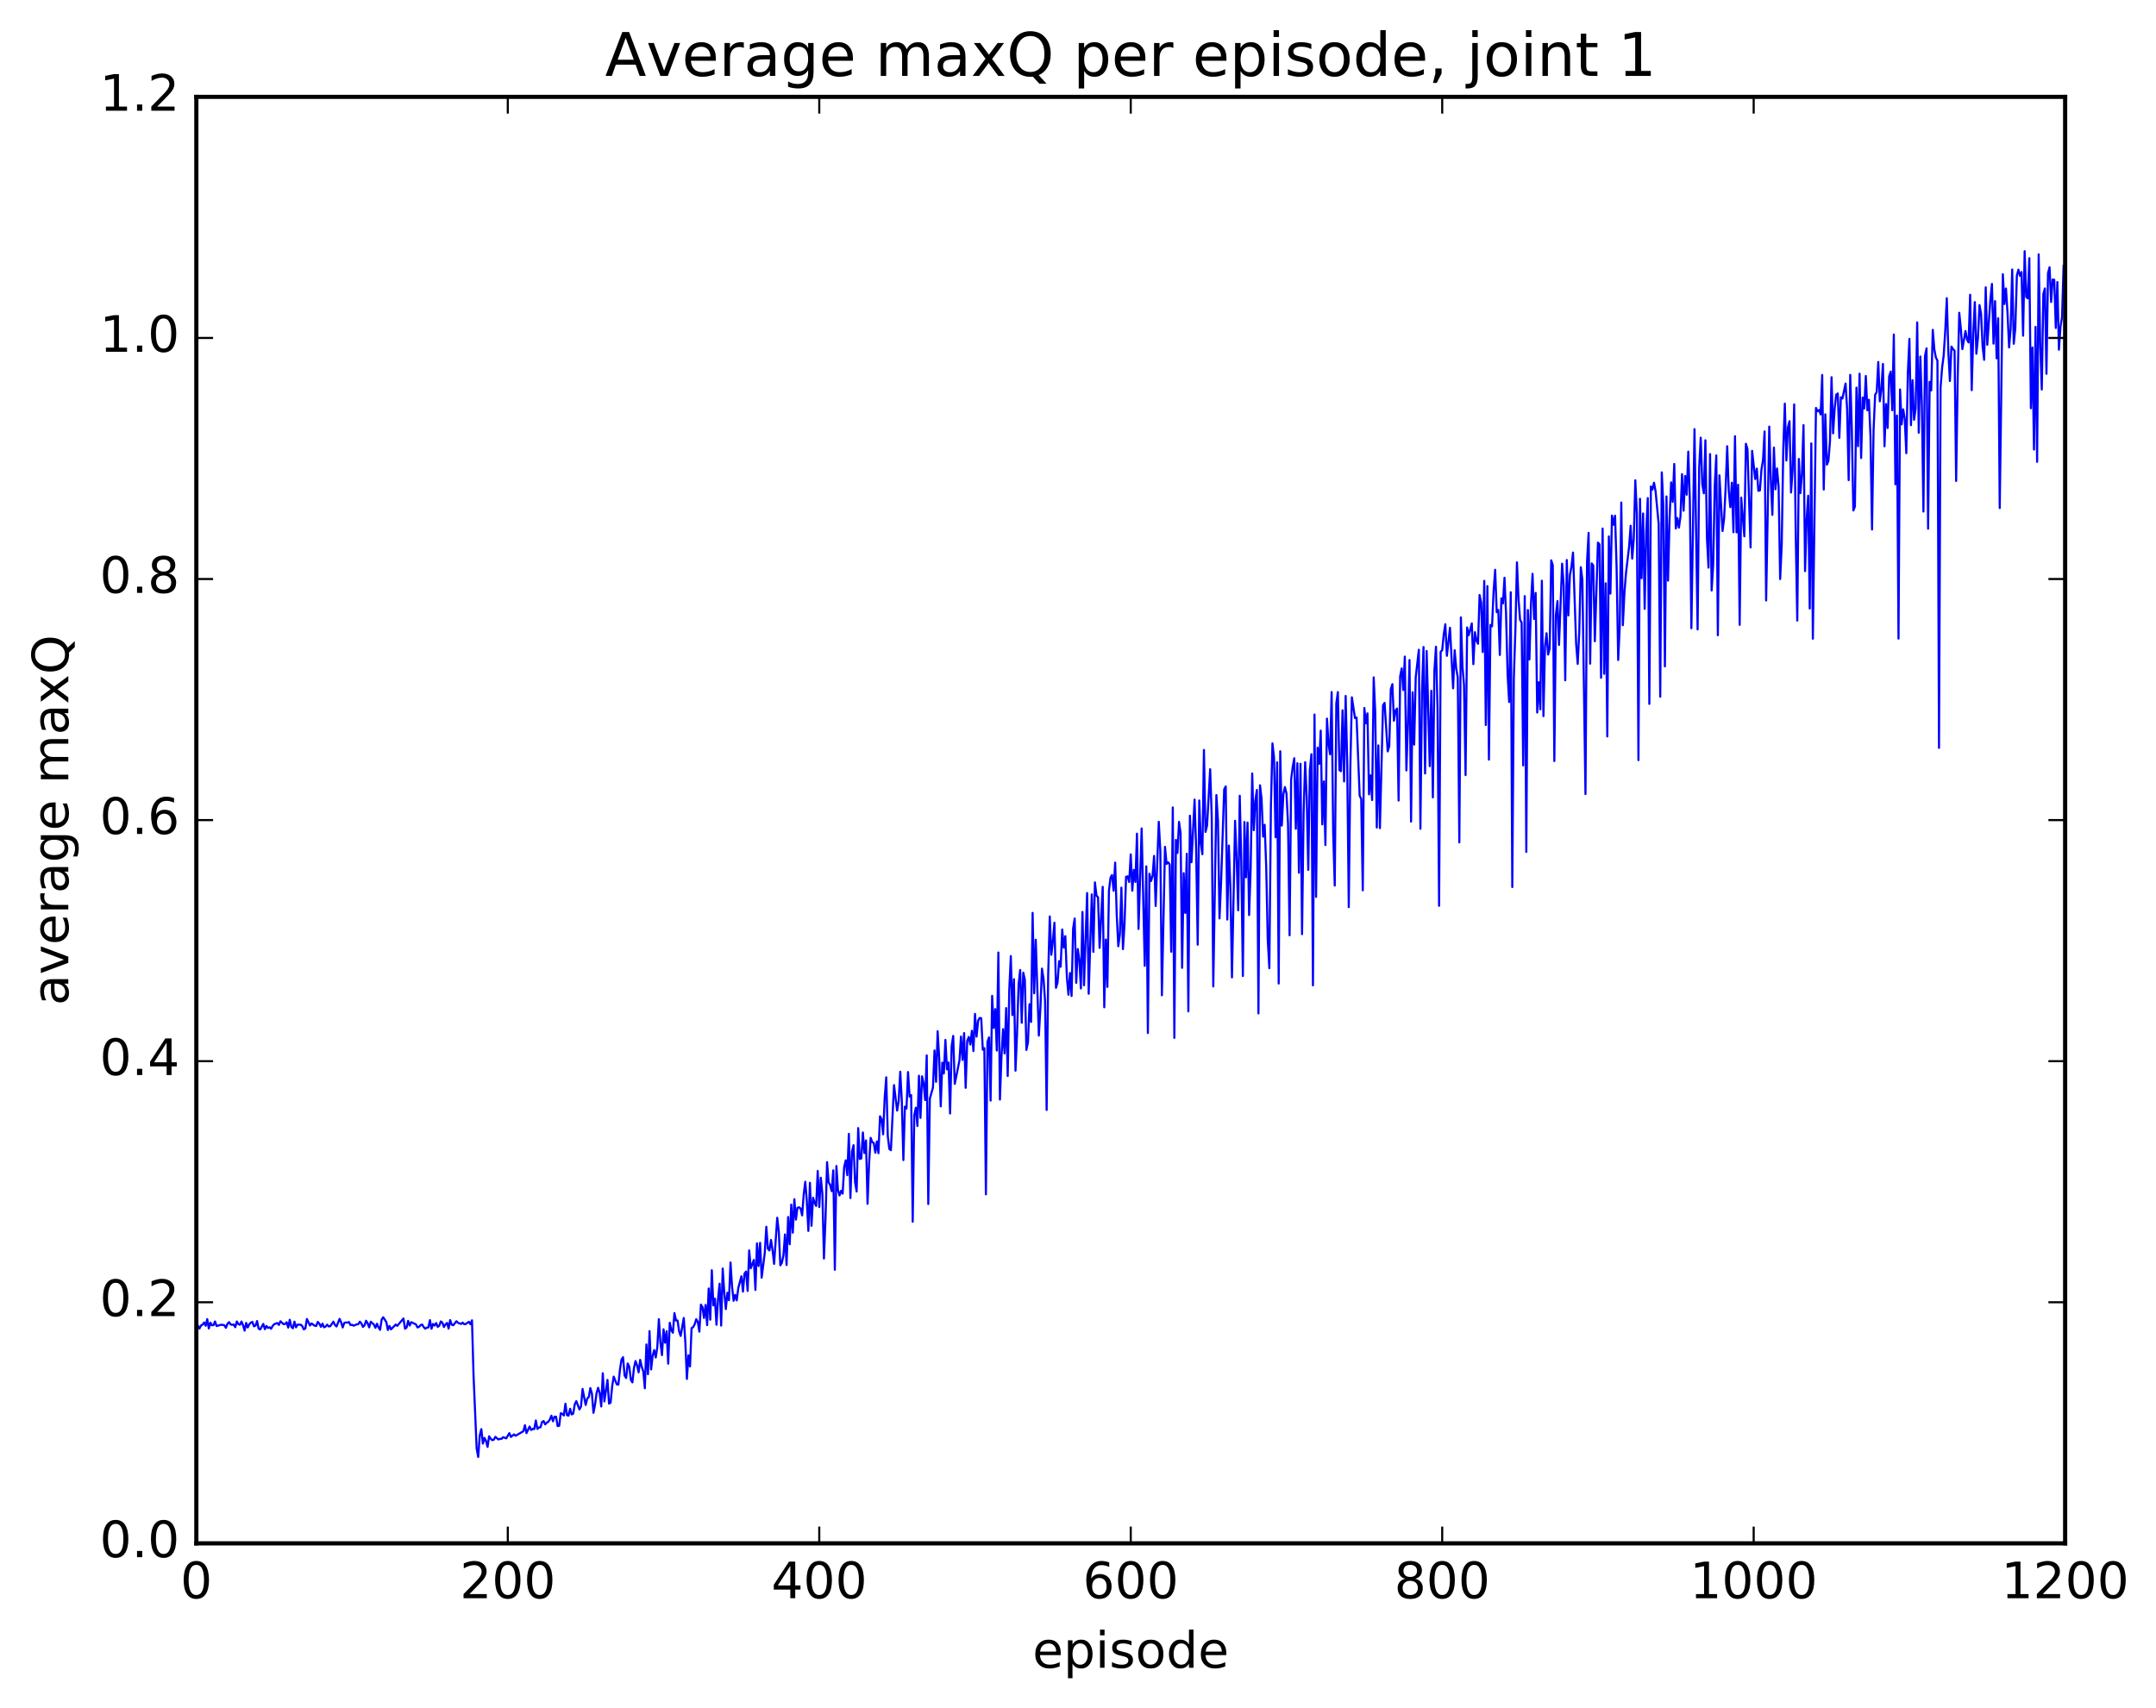 <?xml version="1.0" encoding="utf-8" standalone="no"?>
<!DOCTYPE svg PUBLIC "-//W3C//DTD SVG 1.1//EN"
  "http://www.w3.org/Graphics/SVG/1.1/DTD/svg11.dtd">
<!-- Created with matplotlib (http://matplotlib.org/) -->
<svg height="408pt" version="1.1" viewBox="0 0 515 408" width="515pt" xmlns="http://www.w3.org/2000/svg" xmlns:xlink="http://www.w3.org/1999/xlink">
 <defs>
  <style type="text/css">
*{stroke-linecap:butt;stroke-linejoin:round;stroke-miterlimit:100000;}
  </style>
 </defs>
 <g id="figure_1">
  <g id="patch_1">
   <path d="M 0 408.169 
L 515.768 408.169 
L 515.768 0 
L 0 0 
z
" style="fill:#ffffff;"/>
  </g>
  <g id="axes_1">
   <g id="patch_2">
    <path d="M 46.898 368.742 
L 493.298 368.742 
L 493.298 23.142 
L 46.898 23.142 
z
" style="fill:#ffffff;"/>
   </g>
   <g id="line2d_1">
    <path clip-path="url(#pe48e379d78)" d="M 46.898 316.586 
L 47.27 316.72 
L 47.642 317.431 
L 48.014 316.694 
L 48.386 316.493 
L 48.758 315.971 
L 49.13 316.76 
L 49.502 315.175 
L 49.873 317.408 
L 50.245 316.016 
L 50.617 316.649 
L 50.989 316.608 
L 51.361 315.735 
L 51.733 316.821 
L 52.849 316.511 
L 53.593 316.632 
L 53.965 317.256 
L 54.337 316.29 
L 54.709 315.89 
L 55.081 316.447 
L 55.453 316.53 
L 55.825 316.471 
L 56.197 317.104 
L 56.569 315.732 
L 56.941 316.362 
L 57.313 316.52 
L 57.685 315.75 
L 58.057 316.643 
L 58.429 317.906 
L 58.801 316.073 
L 59.173 317.168 
L 59.545 316.413 
L 59.917 316.008 
L 60.289 315.844 
L 60.661 316.89 
L 61.033 316.722 
L 61.406 315.632 
L 61.778 317.457 
L 62.15 317.631 
L 62.894 316.317 
L 63.266 317.577 
L 63.638 316.803 
L 64.01 317.281 
L 64.382 317.121 
L 64.754 317.47 
L 65.126 316.811 
L 65.498 316.387 
L 66.242 316.103 
L 66.614 316.564 
L 66.986 315.688 
L 67.73 316.371 
L 68.102 316.336 
L 68.474 315.917 
L 68.846 317.195 
L 69.218 315.332 
L 69.59 317.016 
L 69.962 317.364 
L 70.334 315.774 
L 70.706 317.136 
L 71.078 316.49 
L 71.822 316.508 
L 72.194 316.814 
L 72.566 317.617 
L 72.938 317.396 
L 73.309 315.144 
L 74.053 316.693 
L 74.425 316.204 
L 75.169 316.748 
L 75.541 316.802 
L 75.913 315.837 
L 76.285 316.272 
L 76.657 317.009 
L 77.029 316.25 
L 77.401 317.121 
L 77.773 316.957 
L 78.145 316.497 
L 78.517 316.913 
L 78.889 316.869 
L 79.633 315.778 
L 80.005 316.561 
L 80.377 316.929 
L 81.121 315.108 
L 81.493 315.967 
L 81.865 317.164 
L 82.237 316.072 
L 82.609 315.977 
L 82.981 316 
L 83.353 315.872 
L 83.725 316.597 
L 84.097 316.512 
L 84.469 316.747 
L 85.213 316.425 
L 85.585 316.382 
L 85.957 315.779 
L 86.329 316.222 
L 86.701 317.039 
L 87.073 316.653 
L 87.445 315.562 
L 87.817 316.16 
L 88.189 317.144 
L 88.561 315.793 
L 89.305 316.462 
L 89.677 317.247 
L 90.049 316.281 
L 90.421 317.16 
L 90.793 317.734 
L 91.165 315.279 
L 91.537 314.725 
L 92.281 315.877 
L 92.653 317.77 
L 93.025 316.803 
L 93.397 317.617 
L 94.513 316.479 
L 94.885 316.786 
L 96.374 315.027 
L 96.746 317.467 
L 97.118 317.202 
L 97.49 315.596 
L 97.862 316.702 
L 98.234 315.9 
L 99.35 316.423 
L 99.722 317.152 
L 100.094 317.026 
L 100.466 316.609 
L 100.838 316.463 
L 101.21 317.076 
L 101.582 317.456 
L 101.954 317.205 
L 102.326 317.16 
L 102.698 315.416 
L 103.07 317.477 
L 103.442 316.328 
L 103.814 316.708 
L 104.186 316.115 
L 104.558 317.026 
L 104.93 316.738 
L 105.302 315.721 
L 105.674 316.041 
L 106.046 317.049 
L 106.418 316.426 
L 106.79 316.079 
L 107.162 317.433 
L 107.534 315.401 
L 107.906 316.507 
L 108.278 316.637 
L 109.022 315.677 
L 109.394 316.049 
L 110.138 316.327 
L 110.51 316.006 
L 110.882 316.371 
L 111.254 316.343 
L 111.998 315.817 
L 112.37 316.395 
L 112.742 315.459 
L 113.114 328.644 
L 113.858 346.079 
L 114.23 348.102 
L 114.602 342.952 
L 114.974 341.453 
L 115.346 344.916 
L 115.718 343.552 
L 116.09 344.256 
L 116.462 345.704 
L 116.834 343.161 
L 117.206 343.727 
L 117.578 344.087 
L 117.95 343.991 
L 118.322 343.299 
L 119.066 343.931 
L 119.438 343.76 
L 119.809 343.779 
L 120.181 343.388 
L 120.925 343.652 
L 121.669 342.416 
L 122.041 343.32 
L 122.785 342.719 
L 123.157 343.037 
L 125.017 341.957 
L 125.389 340.519 
L 125.761 342.411 
L 126.505 340.834 
L 126.877 341.666 
L 127.249 341.387 
L 127.621 341.441 
L 127.993 339.397 
L 128.365 341.415 
L 128.738 341.047 
L 129.109 341.012 
L 129.482 339.748 
L 129.853 339.522 
L 130.226 340.326 
L 130.597 339.923 
L 130.97 339.704 
L 131.341 339.154 
L 131.714 338.242 
L 132.085 339.587 
L 132.458 338.477 
L 132.829 338.504 
L 133.202 340.73 
L 133.573 340.672 
L 133.946 337.654 
L 134.317 337.793 
L 134.69 338.191 
L 135.061 335.384 
L 135.434 338.121 
L 135.805 338.235 
L 136.178 336.591 
L 136.549 337.946 
L 136.922 337.757 
L 137.293 335.525 
L 137.666 334.774 
L 138.41 336.738 
L 138.781 336.065 
L 139.154 331.862 
L 139.898 335.678 
L 140.269 334.141 
L 140.642 333.8 
L 141.013 331.649 
L 141.386 332.93 
L 141.757 337.559 
L 142.13 335.633 
L 142.501 332.852 
L 142.874 331.58 
L 143.245 332.872 
L 143.618 336.043 
L 143.989 328.106 
L 144.362 334.838 
L 145.106 329.697 
L 145.477 335.35 
L 145.85 335.14 
L 146.221 331.272 
L 146.594 328.915 
L 147.338 330.77 
L 147.709 330.83 
L 148.082 327.292 
L 148.453 324.875 
L 148.826 324.275 
L 149.197 328.649 
L 149.57 329.243 
L 149.941 325.773 
L 150.314 326.553 
L 150.685 329.665 
L 151.058 330.29 
L 151.429 326.904 
L 151.802 325.192 
L 152.173 326.207 
L 152.546 327.881 
L 152.917 324.908 
L 153.29 326.564 
L 153.661 327.642 
L 154.034 331.69 
L 154.405 321.225 
L 154.778 328.326 
L 155.149 318.038 
L 155.522 327.196 
L 155.893 323.976 
L 156.266 322.575 
L 156.637 324.343 
L 157.01 321.895 
L 157.381 315.175 
L 157.754 320.743 
L 158.125 323.78 
L 158.498 317.605 
L 158.869 320.8 
L 159.242 318.06 
L 159.613 325.818 
L 159.986 316.035 
L 160.357 317.821 
L 160.73 318.426 
L 161.101 313.721 
L 161.474 315.496 
L 161.845 315.498 
L 162.218 318.062 
L 162.589 319.189 
L 163.333 314.902 
L 163.706 320.697 
L 164.077 329.462 
L 164.45 323.84 
L 164.821 326.471 
L 165.194 317.321 
L 165.565 317.097 
L 165.938 316.401 
L 166.31 315.192 
L 166.681 315.836 
L 167.054 318.169 
L 167.425 311.714 
L 167.798 312.289 
L 168.169 314.903 
L 168.542 311.785 
L 168.913 316.609 
L 169.286 307.859 
L 169.657 315.312 
L 170.03 303.494 
L 170.401 311.886 
L 170.774 310.286 
L 171.145 316.518 
L 171.518 310.385 
L 171.889 306.711 
L 172.262 316.716 
L 172.633 303.076 
L 173.006 308.855 
L 173.377 312.766 
L 173.75 308.873 
L 174.121 310.653 
L 174.494 301.643 
L 174.865 307.433 
L 175.238 310.789 
L 175.609 309.372 
L 175.982 310.693 
L 176.353 307.742 
L 177.097 304.933 
L 177.47 308.603 
L 177.841 304.29 
L 178.214 303.802 
L 178.585 308.442 
L 178.958 298.758 
L 179.329 303.031 
L 180.073 301.027 
L 180.446 308.196 
L 180.817 297.073 
L 181.19 302.489 
L 181.561 296.951 
L 181.934 305.271 
L 182.678 299.35 
L 183.049 293.1 
L 183.422 298.345 
L 183.793 298.771 
L 184.166 296.254 
L 184.537 298.718 
L 184.91 301.979 
L 185.654 290.957 
L 186.025 294.233 
L 186.398 302.313 
L 186.769 301.699 
L 187.142 299.907 
L 187.513 294.933 
L 187.886 302.245 
L 188.257 290.783 
L 188.63 297.279 
L 189.001 287.818 
L 189.374 294.511 
L 189.745 286.522 
L 190.118 291.401 
L 190.489 288.565 
L 190.862 288.456 
L 191.233 288.746 
L 191.606 290.393 
L 191.977 285.423 
L 192.35 282.355 
L 192.721 286.919 
L 193.094 294.097 
L 193.465 282.605 
L 193.838 292.873 
L 194.209 286.166 
L 194.582 287.369 
L 194.953 288.137 
L 195.326 279.77 
L 195.697 288.396 
L 196.07 281.394 
L 196.441 285.229 
L 196.814 300.694 
L 197.185 291.315 
L 197.558 277.66 
L 197.929 282.468 
L 198.302 283.163 
L 198.673 284.603 
L 199.046 279.626 
L 199.417 303.379 
L 199.79 278.588 
L 200.161 284.323 
L 200.534 285.632 
L 200.905 284.516 
L 201.278 285.192 
L 201.649 278.829 
L 202.022 277.236 
L 202.393 280.782 
L 202.766 270.91 
L 203.137 286.248 
L 203.51 275.131 
L 203.881 273.614 
L 204.254 282.492 
L 204.625 284.692 
L 204.998 269.524 
L 205.369 276.905 
L 205.742 276.779 
L 206.113 270.575 
L 206.486 275.482 
L 206.857 272.486 
L 207.23 287.623 
L 207.601 277.894 
L 207.974 271.861 
L 208.345 272.891 
L 208.718 273.087 
L 209.089 275.415 
L 209.462 272.715 
L 209.833 275.53 
L 210.206 266.714 
L 210.577 267.394 
L 210.95 271.01 
L 211.321 262.343 
L 211.694 257.399 
L 212.065 271.469 
L 212.438 274.524 
L 212.81 274.807 
L 213.554 259.265 
L 214.298 265.353 
L 214.669 263.048 
L 215.042 256.061 
L 215.413 263.071 
L 215.786 277.173 
L 216.157 264.392 
L 216.53 264.858 
L 216.901 256.139 
L 217.274 262.007 
L 217.645 261.65 
L 218.018 291.909 
L 218.389 266.433 
L 218.762 264.653 
L 219.133 269.025 
L 219.506 257.019 
L 219.877 267.09 
L 220.25 257.163 
L 220.621 258.831 
L 220.994 262.841 
L 221.365 252.164 
L 221.738 287.672 
L 222.109 262.482 
L 222.853 259.853 
L 223.226 250.985 
L 223.597 258.474 
L 223.97 246.387 
L 224.341 252.719 
L 224.714 264.337 
L 225.085 253.898 
L 225.458 256.484 
L 225.829 248.46 
L 226.202 255.5 
L 226.573 253.863 
L 226.946 266.039 
L 227.317 249.965 
L 227.69 247.511 
L 228.061 258.964 
L 229.178 253.409 
L 229.549 247.668 
L 229.922 253.235 
L 230.293 246.827 
L 230.666 259.909 
L 231.037 248.728 
L 231.41 247.762 
L 231.781 249.571 
L 232.154 246.278 
L 232.525 251.119 
L 232.898 242.244 
L 233.269 247.682 
L 233.642 243.883 
L 234.013 243.208 
L 234.386 243.29 
L 234.757 250.806 
L 235.13 250.432 
L 235.501 285.352 
L 235.874 248.945 
L 236.245 247.861 
L 236.618 262.955 
L 236.989 237.936 
L 237.362 245.597 
L 237.733 241.11 
L 238.106 250.997 
L 238.477 227.577 
L 238.85 262.716 
L 239.221 252.433 
L 239.594 245.899 
L 239.965 251.678 
L 240.338 240.855 
L 240.709 257.092 
L 241.082 236.565 
L 241.453 228.437 
L 241.826 242.528 
L 242.197 233.949 
L 242.57 255.812 
L 242.941 246.888 
L 243.314 235.163 
L 243.685 231.758 
L 244.058 244.375 
L 244.429 232.395 
L 244.802 234.09 
L 245.173 250.854 
L 245.546 249.033 
L 245.917 239.932 
L 246.29 244.167 
L 246.661 218.11 
L 247.034 237.317 
L 247.405 224.529 
L 248.149 247.434 
L 248.522 240.816 
L 248.893 231.424 
L 249.266 233.843 
L 249.637 239.23 
L 250.01 265.202 
L 250.381 232.858 
L 250.754 218.967 
L 251.125 228.126 
L 251.498 224.897 
L 251.869 220.462 
L 252.242 236.014 
L 252.613 234.778 
L 252.986 229.634 
L 253.357 230.986 
L 253.73 222.078 
L 254.101 226.432 
L 254.474 223.678 
L 254.845 233.533 
L 255.218 237.666 
L 255.589 232.479 
L 255.962 237.97 
L 256.334 221.839 
L 256.705 219.468 
L 257.077 234.82 
L 257.45 226.758 
L 257.822 229.336 
L 258.193 236.169 
L 258.565 217.886 
L 258.938 235.407 
L 259.682 213.372 
L 260.053 237.436 
L 260.798 213.696 
L 261.17 227.42 
L 261.541 210.82 
L 261.913 213.96 
L 262.286 214.395 
L 262.658 226.471 
L 263.401 211.881 
L 263.774 240.669 
L 264.146 224.486 
L 264.517 235.801 
L 264.889 212.834 
L 265.262 209.707 
L 265.634 209.065 
L 266.005 212.82 
L 266.377 206.097 
L 266.75 218.489 
L 267.122 226.075 
L 267.493 223.322 
L 267.865 212.084 
L 268.238 226.767 
L 268.61 220.822 
L 268.981 209.485 
L 269.353 209.386 
L 269.726 210.726 
L 270.098 204.125 
L 270.469 212.816 
L 270.841 207.838 
L 271.214 210.716 
L 271.586 199.185 
L 271.957 221.953 
L 272.702 197.931 
L 273.445 230.762 
L 273.817 207.007 
L 274.19 246.816 
L 274.562 208.757 
L 274.933 210.515 
L 275.305 209.298 
L 275.678 204.499 
L 276.05 216.459 
L 276.793 196.345 
L 277.166 203.287 
L 277.538 237.798 
L 278.281 202.334 
L 278.654 206.422 
L 279.026 206.014 
L 279.397 206.52 
L 279.769 227.399 
L 280.142 192.917 
L 280.514 247.972 
L 280.885 200.67 
L 281.257 203.796 
L 281.63 196.365 
L 282.002 199.029 
L 282.373 231.237 
L 282.745 208.616 
L 283.118 218.121 
L 283.49 203.986 
L 283.861 241.639 
L 284.233 194.884 
L 284.606 206 
L 285.349 191.032 
L 285.721 202.904 
L 286.094 225.708 
L 286.466 191.253 
L 286.837 201.35 
L 287.209 204.099 
L 287.582 179.185 
L 287.954 198.756 
L 288.325 197.291 
L 289.07 183.789 
L 289.442 195.05 
L 289.813 235.689 
L 290.558 189.969 
L 290.93 196.067 
L 291.301 219.44 
L 291.673 210.986 
L 292.418 188.599 
L 292.789 187.9 
L 293.161 219.698 
L 293.534 202.027 
L 293.906 212.179 
L 294.277 233.527 
L 295.022 196.109 
L 295.394 205.276 
L 295.765 217.485 
L 296.137 190.13 
L 296.51 206.161 
L 296.882 233.191 
L 297.253 196.397 
L 297.625 209.605 
L 297.998 196.534 
L 298.37 218.633 
L 298.741 207.633 
L 299.113 184.808 
L 299.486 198.355 
L 299.858 191.281 
L 300.229 188.741 
L 300.601 242.127 
L 300.974 187.615 
L 301.346 190.828 
L 301.717 199.891 
L 302.089 197.078 
L 302.462 207.281 
L 302.834 224.706 
L 303.205 231.333 
L 303.577 192.835 
L 303.95 177.623 
L 304.322 180.963 
L 304.693 200.053 
L 305.065 182.132 
L 305.438 234.989 
L 305.81 179.495 
L 306.182 197.255 
L 306.553 189.755 
L 306.925 188.046 
L 307.298 189.579 
L 307.67 196.807 
L 308.041 223.472 
L 308.413 186.223 
L 308.786 183.24 
L 309.158 181.165 
L 309.529 198.009 
L 309.901 182.36 
L 310.274 208.532 
L 310.646 182.479 
L 311.017 223.198 
L 311.389 194.185 
L 311.762 182.104 
L 312.134 190.584 
L 312.505 207.849 
L 312.877 184.088 
L 313.25 180.208 
L 313.622 235.433 
L 313.993 170.719 
L 314.365 214.295 
L 314.738 178.644 
L 315.11 182.506 
L 315.481 174.561 
L 315.853 196.967 
L 316.226 186.705 
L 316.598 201.897 
L 316.969 171.692 
L 317.341 177.665 
L 317.714 180.227 
L 318.086 165.348 
L 318.457 199.012 
L 318.829 211.583 
L 319.202 168.019 
L 319.574 165.367 
L 319.945 183.996 
L 320.317 184.265 
L 320.69 169.719 
L 321.062 186.699 
L 321.433 166.281 
L 321.805 182.139 
L 322.178 216.738 
L 322.55 183.415 
L 322.921 166.605 
L 323.666 171.574 
L 324.038 171.427 
L 324.781 190.119 
L 325.154 190.905 
L 325.526 212.714 
L 325.897 169.15 
L 326.269 172.828 
L 326.642 170.44 
L 327.014 189.793 
L 327.385 185.257 
L 327.757 191.153 
L 328.13 161.839 
L 328.502 170.215 
L 328.873 197.713 
L 329.245 178.096 
L 329.618 197.863 
L 330.361 168.502 
L 330.733 167.939 
L 331.478 179.529 
L 331.849 178.275 
L 332.221 164.664 
L 332.594 163.46 
L 332.966 172.209 
L 333.337 169.769 
L 333.709 169.287 
L 334.082 191.263 
L 334.454 161.596 
L 334.825 159.706 
L 335.197 164.859 
L 335.57 156.874 
L 335.942 184.079 
L 336.313 172.999 
L 336.685 157.699 
L 337.058 196.315 
L 337.43 165.41 
L 337.801 177.906 
L 338.173 161.776 
L 338.918 155.246 
L 339.289 198.017 
L 339.661 165.309 
L 340.034 154.589 
L 340.406 184.804 
L 340.777 155.54 
L 341.522 183.052 
L 341.894 165.056 
L 342.265 190.516 
L 342.637 160.221 
L 343.01 154.513 
L 343.382 169.351 
L 343.753 216.421 
L 344.125 155.738 
L 344.498 155.334 
L 344.87 151.539 
L 345.241 149.153 
L 345.613 156.695 
L 346.358 149.986 
L 347.101 164.458 
L 347.474 155.349 
L 347.846 159.777 
L 348.217 161.844 
L 348.589 201.27 
L 348.962 147.509 
L 349.334 159.267 
L 349.705 163.617 
L 350.077 185.192 
L 350.45 149.92 
L 350.822 151.788 
L 351.565 148.948 
L 351.938 158.692 
L 352.31 151.049 
L 352.682 153.049 
L 353.053 153.808 
L 353.425 142.161 
L 353.798 143.95 
L 354.17 155.79 
L 354.541 138.786 
L 354.913 173.224 
L 355.286 140.034 
L 355.658 181.495 
L 356.029 149.314 
L 356.401 149.664 
L 356.774 141.229 
L 357.146 136.138 
L 357.517 146.265 
L 357.889 145.738 
L 358.262 156.487 
L 358.634 142.957 
L 359.005 144.176 
L 359.377 138.037 
L 359.75 146.747 
L 360.122 161.326 
L 360.493 167.726 
L 360.865 141.501 
L 361.238 211.945 
L 361.61 161.994 
L 361.981 150.465 
L 362.353 134.361 
L 362.726 143.193 
L 363.098 148.112 
L 363.469 148.744 
L 363.841 182.875 
L 364.214 142.429 
L 364.586 203.543 
L 364.957 145.758 
L 365.329 157.559 
L 365.702 144.371 
L 366.074 137.098 
L 366.445 147.891 
L 366.817 141.658 
L 367.19 170.246 
L 367.562 163.013 
L 367.933 169.483 
L 368.305 138.749 
L 368.678 171.104 
L 369.05 154.43 
L 369.421 151.298 
L 369.793 156.395 
L 370.166 154.95 
L 370.538 133.884 
L 370.909 135.052 
L 371.281 181.826 
L 371.654 146.961 
L 372.026 143.619 
L 372.397 154.094 
L 373.142 134.674 
L 373.514 139.88 
L 373.885 162.547 
L 374.257 133.803 
L 374.63 147.041 
L 375.002 137.414 
L 375.373 135.37 
L 375.745 132.015 
L 376.49 153.78 
L 376.861 158.619 
L 377.233 151.107 
L 377.606 135.513 
L 377.978 138.498 
L 378.721 189.715 
L 379.094 134.169 
L 379.466 127.324 
L 379.837 158.561 
L 380.209 134.614 
L 380.582 135.107 
L 380.954 153.214 
L 381.697 129.642 
L 382.07 130.055 
L 382.442 161.938 
L 382.813 126.29 
L 383.185 160.988 
L 383.558 139.36 
L 383.93 175.961 
L 384.301 128.169 
L 384.673 141.823 
L 385.046 123.179 
L 385.418 125.386 
L 385.789 123.214 
L 386.161 135.858 
L 386.534 157.692 
L 386.906 149.699 
L 387.277 120.064 
L 387.649 149.368 
L 388.022 141.707 
L 388.394 136.961 
L 389.137 130.645 
L 389.51 125.614 
L 389.882 133.461 
L 390.253 128.763 
L 390.625 114.757 
L 390.998 122.75 
L 391.37 181.613 
L 391.741 119.172 
L 392.113 138.142 
L 392.486 122.684 
L 392.858 145.473 
L 393.229 127.221 
L 393.601 119.004 
L 393.974 168.177 
L 394.346 116.232 
L 394.717 116.99 
L 395.089 115.336 
L 395.462 117.34 
L 396.205 125.215 
L 396.577 166.464 
L 396.95 112.865 
L 397.322 120.92 
L 397.693 159.217 
L 398.065 118.612 
L 398.438 138.732 
L 398.81 123.761 
L 399.182 115.259 
L 399.553 119.932 
L 399.925 110.846 
L 400.298 126.271 
L 400.67 123.775 
L 401.041 126.067 
L 401.413 123.413 
L 401.786 113.295 
L 402.158 122.022 
L 402.529 113.721 
L 402.901 118.197 
L 403.274 107.906 
L 403.646 119.361 
L 404.017 150.098 
L 404.762 102.53 
L 405.505 150.383 
L 405.877 111.803 
L 406.25 104.569 
L 406.622 115.689 
L 406.993 117.861 
L 407.365 105.191 
L 407.738 128.617 
L 408.11 135.617 
L 408.481 108.489 
L 408.853 141.077 
L 409.226 135 
L 409.598 116.043 
L 409.969 108.814 
L 410.341 151.778 
L 410.714 113.568 
L 411.457 126.875 
L 411.829 123.951 
L 412.202 116.513 
L 412.574 106.611 
L 412.945 117.273 
L 413.317 121.177 
L 413.69 115.333 
L 414.062 127.166 
L 414.433 104.223 
L 414.805 127.203 
L 415.178 115.803 
L 415.55 149.289 
L 415.921 118.902 
L 416.666 128.144 
L 417.038 106.036 
L 417.409 107.256 
L 418.154 130.796 
L 418.526 107.716 
L 419.269 114.454 
L 419.642 111.958 
L 420.014 117.271 
L 420.385 117.186 
L 420.757 112.203 
L 421.13 109.887 
L 421.502 103.087 
L 421.873 143.471 
L 422.618 101.922 
L 422.99 114.578 
L 423.361 123.011 
L 423.733 106.936 
L 424.106 116.911 
L 424.478 111.916 
L 424.849 116.225 
L 425.221 138.354 
L 425.594 130.294 
L 425.966 107.293 
L 426.337 96.438 
L 426.709 110.026 
L 427.082 102.095 
L 427.454 100.629 
L 427.825 117.675 
L 428.197 112.331 
L 428.57 96.629 
L 428.942 127.697 
L 429.313 148.271 
L 429.685 109.654 
L 430.058 117.818 
L 430.43 113.17 
L 430.801 101.58 
L 431.173 136.452 
L 431.546 124.223 
L 431.918 118.441 
L 432.289 145.398 
L 432.661 105.944 
L 433.034 152.609 
L 433.777 97.462 
L 434.149 98.277 
L 434.522 97.956 
L 434.894 99.018 
L 435.265 89.597 
L 435.637 116.951 
L 436.01 98.993 
L 436.382 111.018 
L 436.753 110.13 
L 437.125 105.364 
L 437.498 90.129 
L 437.87 103.535 
L 438.241 97.597 
L 438.613 94.29 
L 438.986 94.01 
L 439.358 104.613 
L 439.729 94.925 
L 440.101 95.211 
L 440.846 91.636 
L 441.217 97.764 
L 441.589 114.724 
L 441.962 89.565 
L 442.334 102.337 
L 442.705 121.966 
L 443.077 121.031 
L 443.45 92.617 
L 443.822 106.612 
L 444.193 89.285 
L 444.565 109.429 
L 444.938 94.993 
L 445.31 97.607 
L 445.682 89.827 
L 446.053 98.026 
L 446.425 95.514 
L 446.798 104.278 
L 447.17 126.512 
L 447.541 102.613 
L 447.913 94.327 
L 448.286 93.673 
L 448.658 86.478 
L 449.029 95.885 
L 449.401 92.973 
L 449.774 86.962 
L 450.146 106.624 
L 450.517 96.54 
L 450.889 102.259 
L 451.262 89.912 
L 451.634 88.788 
L 452.005 98.016 
L 452.377 79.928 
L 452.75 115.715 
L 453.122 99.278 
L 453.493 152.578 
L 453.865 93.053 
L 454.238 101.395 
L 454.61 97.802 
L 454.981 100.04 
L 455.353 108.275 
L 455.726 89.034 
L 456.098 80.958 
L 456.469 101.584 
L 456.841 90.843 
L 457.214 100.295 
L 457.586 97.611 
L 457.957 77.03 
L 458.329 103.39 
L 458.702 85.183 
L 459.074 96.76 
L 459.445 122.224 
L 459.817 85.073 
L 460.19 83.233 
L 460.562 126.321 
L 460.933 91.225 
L 461.305 93.292 
L 461.678 78.809 
L 462.05 83.467 
L 462.421 85.426 
L 462.793 86.169 
L 463.166 178.685 
L 463.538 92.601 
L 463.909 87.853 
L 464.281 84.944 
L 464.654 79.126 
L 465.026 71.248 
L 465.397 83.971 
L 465.769 91.037 
L 466.142 82.805 
L 466.514 83.41 
L 466.885 83.792 
L 467.257 114.906 
L 467.63 90.417 
L 468.002 74.734 
L 468.373 78.335 
L 468.745 83.42 
L 469.49 79.085 
L 469.861 81.118 
L 470.233 81.83 
L 470.606 70.424 
L 470.978 93.218 
L 471.349 79.758 
L 471.721 72.182 
L 472.094 84.518 
L 472.466 80.817 
L 472.837 72.89 
L 473.209 74.935 
L 473.582 82.746 
L 473.954 85.971 
L 474.325 68.649 
L 474.697 82.386 
L 475.442 71.531 
L 475.813 67.832 
L 476.185 82.103 
L 476.558 71.944 
L 476.93 85.618 
L 477.301 76.04 
L 477.673 121.379 
L 478.418 65.517 
L 478.789 72.641 
L 479.161 68.926 
L 479.534 74.741 
L 479.906 83.013 
L 480.277 78.506 
L 480.649 64.392 
L 481.022 82.131 
L 481.394 78.432 
L 481.765 65.845 
L 482.137 64.425 
L 482.51 65.903 
L 482.882 65.004 
L 483.253 80.211 
L 483.625 60.013 
L 483.998 70.953 
L 484.37 71.287 
L 484.741 61.68 
L 485.113 97.536 
L 485.486 83.029 
L 485.858 107.41 
L 486.229 78.099 
L 486.601 110.337 
L 486.974 60.771 
L 487.346 82.364 
L 487.717 93.059 
L 488.089 70.268 
L 488.462 68.913 
L 488.834 89.309 
L 489.205 65.254 
L 489.577 63.859 
L 489.95 72.156 
L 490.322 66.793 
L 490.693 66.848 
L 491.065 78.352 
L 491.438 67.393 
L 491.81 83.554 
L 492.182 78.103 
L 492.553 75.77 
L 492.925 63.535 
L 492.925 63.535 
" style="fill:none;stroke:#0000ff;stroke-linecap:square;stroke-width:0.5;"/>
   </g>
   <g id="patch_3">
    <path d="M 46.898 368.742 
L 46.898 23.142 
" style="fill:none;stroke:#000000;stroke-linecap:square;stroke-linejoin:miter;"/>
   </g>
   <g id="patch_4">
    <path d="M 493.298 368.742 
L 493.298 23.142 
" style="fill:none;stroke:#000000;stroke-linecap:square;stroke-linejoin:miter;"/>
   </g>
   <g id="patch_5">
    <path d="M 46.898 368.742 
L 493.298 368.742 
" style="fill:none;stroke:#000000;stroke-linecap:square;stroke-linejoin:miter;"/>
   </g>
   <g id="patch_6">
    <path d="M 46.898 23.142 
L 493.298 23.142 
" style="fill:none;stroke:#000000;stroke-linecap:square;stroke-linejoin:miter;"/>
   </g>
   <g id="matplotlib.axis_1">
    <g id="xtick_1">
     <g id="line2d_2">
      <defs>
       <path d="M 0 0 
L 0 -4 
" id="m2e67087fa2" style="stroke:#000000;stroke-width:0.5;"/>
      </defs>
      <g>
       <use style="stroke:#000000;stroke-width:0.5;" x="46.898" xlink:href="#m2e67087fa2" y="368.742"/>
      </g>
     </g>
     <g id="line2d_3">
      <defs>
       <path d="M 0 0 
L 0 4 
" id="m61b979deda" style="stroke:#000000;stroke-width:0.5;"/>
      </defs>
      <g>
       <use style="stroke:#000000;stroke-width:0.5;" x="46.898" xlink:href="#m61b979deda" y="23.142"/>
      </g>
     </g>
     <g id="text_1">
      <!-- 0 -->
      <defs>
       <path d="M 31.781 66.406 
Q 24.172 66.406 20.328 58.906 
Q 16.5 51.422 16.5 36.375 
Q 16.5 21.391 20.328 13.891 
Q 24.172 6.391 31.781 6.391 
Q 39.453 6.391 43.281 13.891 
Q 47.125 21.391 47.125 36.375 
Q 47.125 51.422 43.281 58.906 
Q 39.453 66.406 31.781 66.406 
M 31.781 74.219 
Q 44.047 74.219 50.516 64.516 
Q 56.984 54.828 56.984 36.375 
Q 56.984 17.969 50.516 8.266 
Q 44.047 -1.422 31.781 -1.422 
Q 19.531 -1.422 13.062 8.266 
Q 6.594 17.969 6.594 36.375 
Q 6.594 54.828 13.062 64.516 
Q 19.531 74.219 31.781 74.219 
" id="BitstreamVeraSans-Roman-30"/>
      </defs>
      <g transform="translate(43.08 381.86)scale(0.12 -0.12)">
       <use xlink:href="#BitstreamVeraSans-Roman-30"/>
      </g>
     </g>
    </g>
    <g id="xtick_2">
     <g id="line2d_4">
      <g>
       <use style="stroke:#000000;stroke-width:0.5;" x="121.297" xlink:href="#m2e67087fa2" y="368.742"/>
      </g>
     </g>
     <g id="line2d_5">
      <g>
       <use style="stroke:#000000;stroke-width:0.5;" x="121.297" xlink:href="#m61b979deda" y="23.142"/>
      </g>
     </g>
     <g id="text_2">
      <!-- 200 -->
      <defs>
       <path d="M 19.188 8.297 
L 53.609 8.297 
L 53.609 0 
L 7.328 0 
L 7.328 8.297 
Q 12.938 14.109 22.625 23.891 
Q 32.328 33.688 34.812 36.531 
Q 39.547 41.844 41.422 45.531 
Q 43.312 49.219 43.312 52.781 
Q 43.312 58.594 39.234 62.25 
Q 35.156 65.922 28.609 65.922 
Q 23.969 65.922 18.812 64.312 
Q 13.672 62.703 7.812 59.422 
L 7.812 69.391 
Q 13.766 71.781 18.938 73 
Q 24.125 74.219 28.422 74.219 
Q 39.75 74.219 46.484 68.547 
Q 53.219 62.891 53.219 53.422 
Q 53.219 48.922 51.531 44.891 
Q 49.859 40.875 45.406 35.406 
Q 44.188 33.984 37.641 27.219 
Q 31.109 20.453 19.188 8.297 
" id="BitstreamVeraSans-Roman-32"/>
      </defs>
      <g transform="translate(109.845 381.86)scale(0.12 -0.12)">
       <use xlink:href="#BitstreamVeraSans-Roman-32"/>
       <use x="63.623" xlink:href="#BitstreamVeraSans-Roman-30"/>
       <use x="127.246" xlink:href="#BitstreamVeraSans-Roman-30"/>
      </g>
     </g>
    </g>
    <g id="xtick_3">
     <g id="line2d_6">
      <g>
       <use style="stroke:#000000;stroke-width:0.5;" x="195.697" xlink:href="#m2e67087fa2" y="368.742"/>
      </g>
     </g>
     <g id="line2d_7">
      <g>
       <use style="stroke:#000000;stroke-width:0.5;" x="195.697" xlink:href="#m61b979deda" y="23.142"/>
      </g>
     </g>
     <g id="text_3">
      <!-- 400 -->
      <defs>
       <path d="M 37.797 64.312 
L 12.891 25.391 
L 37.797 25.391 
z
M 35.203 72.906 
L 47.609 72.906 
L 47.609 25.391 
L 58.016 25.391 
L 58.016 17.188 
L 47.609 17.188 
L 47.609 0 
L 37.797 0 
L 37.797 17.188 
L 4.891 17.188 
L 4.891 26.703 
z
" id="BitstreamVeraSans-Roman-34"/>
      </defs>
      <g transform="translate(184.245 381.86)scale(0.12 -0.12)">
       <use xlink:href="#BitstreamVeraSans-Roman-34"/>
       <use x="63.623" xlink:href="#BitstreamVeraSans-Roman-30"/>
       <use x="127.246" xlink:href="#BitstreamVeraSans-Roman-30"/>
      </g>
     </g>
    </g>
    <g id="xtick_4">
     <g id="line2d_8">
      <g>
       <use style="stroke:#000000;stroke-width:0.5;" x="270.098" xlink:href="#m2e67087fa2" y="368.742"/>
      </g>
     </g>
     <g id="line2d_9">
      <g>
       <use style="stroke:#000000;stroke-width:0.5;" x="270.098" xlink:href="#m61b979deda" y="23.142"/>
      </g>
     </g>
     <g id="text_4">
      <!-- 600 -->
      <defs>
       <path d="M 33.016 40.375 
Q 26.375 40.375 22.484 35.828 
Q 18.609 31.297 18.609 23.391 
Q 18.609 15.531 22.484 10.953 
Q 26.375 6.391 33.016 6.391 
Q 39.656 6.391 43.531 10.953 
Q 47.406 15.531 47.406 23.391 
Q 47.406 31.297 43.531 35.828 
Q 39.656 40.375 33.016 40.375 
M 52.594 71.297 
L 52.594 62.312 
Q 48.875 64.062 45.094 64.984 
Q 41.312 65.922 37.594 65.922 
Q 27.828 65.922 22.672 59.328 
Q 17.531 52.734 16.797 39.406 
Q 19.672 43.656 24.016 45.922 
Q 28.375 48.188 33.594 48.188 
Q 44.578 48.188 50.953 41.516 
Q 57.328 34.859 57.328 23.391 
Q 57.328 12.156 50.688 5.359 
Q 44.047 -1.422 33.016 -1.422 
Q 20.359 -1.422 13.672 8.266 
Q 6.984 17.969 6.984 36.375 
Q 6.984 53.656 15.188 63.938 
Q 23.391 74.219 37.203 74.219 
Q 40.922 74.219 44.703 73.484 
Q 48.484 72.75 52.594 71.297 
" id="BitstreamVeraSans-Roman-36"/>
      </defs>
      <g transform="translate(258.645 381.86)scale(0.12 -0.12)">
       <use xlink:href="#BitstreamVeraSans-Roman-36"/>
       <use x="63.623" xlink:href="#BitstreamVeraSans-Roman-30"/>
       <use x="127.246" xlink:href="#BitstreamVeraSans-Roman-30"/>
      </g>
     </g>
    </g>
    <g id="xtick_5">
     <g id="line2d_10">
      <g>
       <use style="stroke:#000000;stroke-width:0.5;" x="344.498" xlink:href="#m2e67087fa2" y="368.742"/>
      </g>
     </g>
     <g id="line2d_11">
      <g>
       <use style="stroke:#000000;stroke-width:0.5;" x="344.498" xlink:href="#m61b979deda" y="23.142"/>
      </g>
     </g>
     <g id="text_5">
      <!-- 800 -->
      <defs>
       <path d="M 31.781 34.625 
Q 24.75 34.625 20.719 30.859 
Q 16.703 27.094 16.703 20.516 
Q 16.703 13.922 20.719 10.156 
Q 24.75 6.391 31.781 6.391 
Q 38.812 6.391 42.859 10.172 
Q 46.922 13.969 46.922 20.516 
Q 46.922 27.094 42.891 30.859 
Q 38.875 34.625 31.781 34.625 
M 21.922 38.812 
Q 15.578 40.375 12.031 44.719 
Q 8.5 49.078 8.5 55.328 
Q 8.5 64.062 14.719 69.141 
Q 20.953 74.219 31.781 74.219 
Q 42.672 74.219 48.875 69.141 
Q 55.078 64.062 55.078 55.328 
Q 55.078 49.078 51.531 44.719 
Q 48 40.375 41.703 38.812 
Q 48.828 37.156 52.797 32.312 
Q 56.781 27.484 56.781 20.516 
Q 56.781 9.906 50.312 4.234 
Q 43.844 -1.422 31.781 -1.422 
Q 19.734 -1.422 13.25 4.234 
Q 6.781 9.906 6.781 20.516 
Q 6.781 27.484 10.781 32.312 
Q 14.797 37.156 21.922 38.812 
M 18.312 54.391 
Q 18.312 48.734 21.844 45.562 
Q 25.391 42.391 31.781 42.391 
Q 38.141 42.391 41.719 45.562 
Q 45.312 48.734 45.312 54.391 
Q 45.312 60.062 41.719 63.234 
Q 38.141 66.406 31.781 66.406 
Q 25.391 66.406 21.844 63.234 
Q 18.312 60.062 18.312 54.391 
" id="BitstreamVeraSans-Roman-38"/>
      </defs>
      <g transform="translate(333.045 381.86)scale(0.12 -0.12)">
       <use xlink:href="#BitstreamVeraSans-Roman-38"/>
       <use x="63.623" xlink:href="#BitstreamVeraSans-Roman-30"/>
       <use x="127.246" xlink:href="#BitstreamVeraSans-Roman-30"/>
      </g>
     </g>
    </g>
    <g id="xtick_6">
     <g id="line2d_12">
      <g>
       <use style="stroke:#000000;stroke-width:0.5;" x="418.897" xlink:href="#m2e67087fa2" y="368.742"/>
      </g>
     </g>
     <g id="line2d_13">
      <g>
       <use style="stroke:#000000;stroke-width:0.5;" x="418.897" xlink:href="#m61b979deda" y="23.142"/>
      </g>
     </g>
     <g id="text_6">
      <!-- 1000 -->
      <defs>
       <path d="M 12.406 8.297 
L 28.516 8.297 
L 28.516 63.922 
L 10.984 60.406 
L 10.984 69.391 
L 28.422 72.906 
L 38.281 72.906 
L 38.281 8.297 
L 54.391 8.297 
L 54.391 0 
L 12.406 0 
z
" id="BitstreamVeraSans-Roman-31"/>
      </defs>
      <g transform="translate(403.627 381.86)scale(0.12 -0.12)">
       <use xlink:href="#BitstreamVeraSans-Roman-31"/>
       <use x="63.623" xlink:href="#BitstreamVeraSans-Roman-30"/>
       <use x="127.246" xlink:href="#BitstreamVeraSans-Roman-30"/>
       <use x="190.869" xlink:href="#BitstreamVeraSans-Roman-30"/>
      </g>
     </g>
    </g>
    <g id="xtick_7">
     <g id="line2d_14">
      <g>
       <use style="stroke:#000000;stroke-width:0.5;" x="493.298" xlink:href="#m2e67087fa2" y="368.742"/>
      </g>
     </g>
     <g id="line2d_15">
      <g>
       <use style="stroke:#000000;stroke-width:0.5;" x="493.298" xlink:href="#m61b979deda" y="23.142"/>
      </g>
     </g>
     <g id="text_7">
      <!-- 1200 -->
      <g transform="translate(478.027 381.86)scale(0.12 -0.12)">
       <use xlink:href="#BitstreamVeraSans-Roman-31"/>
       <use x="63.623" xlink:href="#BitstreamVeraSans-Roman-32"/>
       <use x="127.246" xlink:href="#BitstreamVeraSans-Roman-30"/>
       <use x="190.869" xlink:href="#BitstreamVeraSans-Roman-30"/>
      </g>
     </g>
    </g>
    <g id="text_8">
     <!-- episode -->
     <defs>
      <path d="M 56.203 29.594 
L 56.203 25.203 
L 14.891 25.203 
Q 15.484 15.922 20.484 11.062 
Q 25.484 6.203 34.422 6.203 
Q 39.594 6.203 44.453 7.469 
Q 49.312 8.734 54.109 11.281 
L 54.109 2.781 
Q 49.266 0.734 44.188 -0.344 
Q 39.109 -1.422 33.891 -1.422 
Q 20.797 -1.422 13.156 6.188 
Q 5.516 13.812 5.516 26.812 
Q 5.516 40.234 12.766 48.109 
Q 20.016 56 32.328 56 
Q 43.359 56 49.781 48.891 
Q 56.203 41.797 56.203 29.594 
M 47.219 32.234 
Q 47.125 39.594 43.094 43.984 
Q 39.062 48.391 32.422 48.391 
Q 24.906 48.391 20.391 44.141 
Q 15.875 39.891 15.188 32.172 
z
" id="BitstreamVeraSans-Roman-65"/>
      <path d="M 18.109 8.203 
L 18.109 -20.797 
L 9.078 -20.797 
L 9.078 54.688 
L 18.109 54.688 
L 18.109 46.391 
Q 20.953 51.266 25.266 53.625 
Q 29.594 56 35.594 56 
Q 45.562 56 51.781 48.094 
Q 58.016 40.188 58.016 27.297 
Q 58.016 14.406 51.781 6.484 
Q 45.562 -1.422 35.594 -1.422 
Q 29.594 -1.422 25.266 0.953 
Q 20.953 3.328 18.109 8.203 
M 48.688 27.297 
Q 48.688 37.203 44.609 42.844 
Q 40.531 48.484 33.406 48.484 
Q 26.266 48.484 22.188 42.844 
Q 18.109 37.203 18.109 27.297 
Q 18.109 17.391 22.188 11.75 
Q 26.266 6.109 33.406 6.109 
Q 40.531 6.109 44.609 11.75 
Q 48.688 17.391 48.688 27.297 
" id="BitstreamVeraSans-Roman-70"/>
      <path d="M 45.406 46.391 
L 45.406 75.984 
L 54.391 75.984 
L 54.391 0 
L 45.406 0 
L 45.406 8.203 
Q 42.578 3.328 38.25 0.953 
Q 33.938 -1.422 27.875 -1.422 
Q 17.969 -1.422 11.734 6.484 
Q 5.516 14.406 5.516 27.297 
Q 5.516 40.188 11.734 48.094 
Q 17.969 56 27.875 56 
Q 33.938 56 38.25 53.625 
Q 42.578 51.266 45.406 46.391 
M 14.797 27.297 
Q 14.797 17.391 18.875 11.75 
Q 22.953 6.109 30.078 6.109 
Q 37.203 6.109 41.297 11.75 
Q 45.406 17.391 45.406 27.297 
Q 45.406 37.203 41.297 42.844 
Q 37.203 48.484 30.078 48.484 
Q 22.953 48.484 18.875 42.844 
Q 14.797 37.203 14.797 27.297 
" id="BitstreamVeraSans-Roman-64"/>
      <path d="M 9.422 54.688 
L 18.406 54.688 
L 18.406 0 
L 9.422 0 
z
M 9.422 75.984 
L 18.406 75.984 
L 18.406 64.594 
L 9.422 64.594 
z
" id="BitstreamVeraSans-Roman-69"/>
      <path d="M 30.609 48.391 
Q 23.391 48.391 19.188 42.75 
Q 14.984 37.109 14.984 27.297 
Q 14.984 17.484 19.156 11.844 
Q 23.344 6.203 30.609 6.203 
Q 37.797 6.203 41.984 11.859 
Q 46.188 17.531 46.188 27.297 
Q 46.188 37.016 41.984 42.703 
Q 37.797 48.391 30.609 48.391 
M 30.609 56 
Q 42.328 56 49.016 48.375 
Q 55.719 40.766 55.719 27.297 
Q 55.719 13.875 49.016 6.219 
Q 42.328 -1.422 30.609 -1.422 
Q 18.844 -1.422 12.172 6.219 
Q 5.516 13.875 5.516 27.297 
Q 5.516 40.766 12.172 48.375 
Q 18.844 56 30.609 56 
" id="BitstreamVeraSans-Roman-6f"/>
      <path d="M 44.281 53.078 
L 44.281 44.578 
Q 40.484 46.531 36.375 47.5 
Q 32.281 48.484 27.875 48.484 
Q 21.188 48.484 17.844 46.438 
Q 14.5 44.391 14.5 40.281 
Q 14.5 37.156 16.891 35.375 
Q 19.281 33.594 26.516 31.984 
L 29.594 31.297 
Q 39.156 29.25 43.188 25.516 
Q 47.219 21.781 47.219 15.094 
Q 47.219 7.469 41.188 3.016 
Q 35.156 -1.422 24.609 -1.422 
Q 20.219 -1.422 15.453 -0.562 
Q 10.688 0.297 5.422 2 
L 5.422 11.281 
Q 10.406 8.688 15.234 7.391 
Q 20.062 6.109 24.812 6.109 
Q 31.156 6.109 34.562 8.281 
Q 37.984 10.453 37.984 14.406 
Q 37.984 18.062 35.516 20.016 
Q 33.062 21.969 24.703 23.781 
L 21.578 24.516 
Q 13.234 26.266 9.516 29.906 
Q 5.812 33.547 5.812 39.891 
Q 5.812 47.609 11.281 51.797 
Q 16.75 56 26.812 56 
Q 31.781 56 36.172 55.266 
Q 40.578 54.547 44.281 53.078 
" id="BitstreamVeraSans-Roman-73"/>
     </defs>
     <g transform="translate(246.632 398.474)scale(0.12 -0.12)">
      <use xlink:href="#BitstreamVeraSans-Roman-65"/>
      <use x="61.523" xlink:href="#BitstreamVeraSans-Roman-70"/>
      <use x="125.0" xlink:href="#BitstreamVeraSans-Roman-69"/>
      <use x="152.783" xlink:href="#BitstreamVeraSans-Roman-73"/>
      <use x="204.883" xlink:href="#BitstreamVeraSans-Roman-6f"/>
      <use x="266.064" xlink:href="#BitstreamVeraSans-Roman-64"/>
      <use x="329.541" xlink:href="#BitstreamVeraSans-Roman-65"/>
     </g>
    </g>
   </g>
   <g id="matplotlib.axis_2">
    <g id="ytick_1">
     <g id="line2d_16">
      <defs>
       <path d="M 0 0 
L 4 0 
" id="ma94299d6fd" style="stroke:#000000;stroke-width:0.5;"/>
      </defs>
      <g>
       <use style="stroke:#000000;stroke-width:0.5;" x="46.898" xlink:href="#ma94299d6fd" y="368.742"/>
      </g>
     </g>
     <g id="line2d_17">
      <defs>
       <path d="M 0 0 
L -4 0 
" id="m3ffeb8a0b4" style="stroke:#000000;stroke-width:0.5;"/>
      </defs>
      <g>
       <use style="stroke:#000000;stroke-width:0.5;" x="493.298" xlink:href="#m3ffeb8a0b4" y="368.742"/>
      </g>
     </g>
     <g id="text_9">
      <!-- 0.0 -->
      <defs>
       <path d="M 10.688 12.406 
L 21 12.406 
L 21 0 
L 10.688 0 
z
" id="BitstreamVeraSans-Roman-2e"/>
      </defs>
      <g transform="translate(23.814 372.053)scale(0.12 -0.12)">
       <use xlink:href="#BitstreamVeraSans-Roman-30"/>
       <use x="63.623" xlink:href="#BitstreamVeraSans-Roman-2e"/>
       <use x="95.41" xlink:href="#BitstreamVeraSans-Roman-30"/>
      </g>
     </g>
    </g>
    <g id="ytick_2">
     <g id="line2d_18">
      <g>
       <use style="stroke:#000000;stroke-width:0.5;" x="46.898" xlink:href="#ma94299d6fd" y="311.142"/>
      </g>
     </g>
     <g id="line2d_19">
      <g>
       <use style="stroke:#000000;stroke-width:0.5;" x="493.298" xlink:href="#m3ffeb8a0b4" y="311.142"/>
      </g>
     </g>
     <g id="text_10">
      <!-- 0.2 -->
      <g transform="translate(23.814 314.453)scale(0.12 -0.12)">
       <use xlink:href="#BitstreamVeraSans-Roman-30"/>
       <use x="63.623" xlink:href="#BitstreamVeraSans-Roman-2e"/>
       <use x="95.41" xlink:href="#BitstreamVeraSans-Roman-32"/>
      </g>
     </g>
    </g>
    <g id="ytick_3">
     <g id="line2d_20">
      <g>
       <use style="stroke:#000000;stroke-width:0.5;" x="46.898" xlink:href="#ma94299d6fd" y="253.542"/>
      </g>
     </g>
     <g id="line2d_21">
      <g>
       <use style="stroke:#000000;stroke-width:0.5;" x="493.298" xlink:href="#m3ffeb8a0b4" y="253.542"/>
      </g>
     </g>
     <g id="text_11">
      <!-- 0.4 -->
      <g transform="translate(23.814 256.853)scale(0.12 -0.12)">
       <use xlink:href="#BitstreamVeraSans-Roman-30"/>
       <use x="63.623" xlink:href="#BitstreamVeraSans-Roman-2e"/>
       <use x="95.41" xlink:href="#BitstreamVeraSans-Roman-34"/>
      </g>
     </g>
    </g>
    <g id="ytick_4">
     <g id="line2d_22">
      <g>
       <use style="stroke:#000000;stroke-width:0.5;" x="46.898" xlink:href="#ma94299d6fd" y="195.942"/>
      </g>
     </g>
     <g id="line2d_23">
      <g>
       <use style="stroke:#000000;stroke-width:0.5;" x="493.298" xlink:href="#m3ffeb8a0b4" y="195.942"/>
      </g>
     </g>
     <g id="text_12">
      <!-- 0.6 -->
      <g transform="translate(23.814 199.253)scale(0.12 -0.12)">
       <use xlink:href="#BitstreamVeraSans-Roman-30"/>
       <use x="63.623" xlink:href="#BitstreamVeraSans-Roman-2e"/>
       <use x="95.41" xlink:href="#BitstreamVeraSans-Roman-36"/>
      </g>
     </g>
    </g>
    <g id="ytick_5">
     <g id="line2d_24">
      <g>
       <use style="stroke:#000000;stroke-width:0.5;" x="46.898" xlink:href="#ma94299d6fd" y="138.342"/>
      </g>
     </g>
     <g id="line2d_25">
      <g>
       <use style="stroke:#000000;stroke-width:0.5;" x="493.298" xlink:href="#m3ffeb8a0b4" y="138.342"/>
      </g>
     </g>
     <g id="text_13">
      <!-- 0.8 -->
      <g transform="translate(23.814 141.653)scale(0.12 -0.12)">
       <use xlink:href="#BitstreamVeraSans-Roman-30"/>
       <use x="63.623" xlink:href="#BitstreamVeraSans-Roman-2e"/>
       <use x="95.41" xlink:href="#BitstreamVeraSans-Roman-38"/>
      </g>
     </g>
    </g>
    <g id="ytick_6">
     <g id="line2d_26">
      <g>
       <use style="stroke:#000000;stroke-width:0.5;" x="46.898" xlink:href="#ma94299d6fd" y="80.742"/>
      </g>
     </g>
     <g id="line2d_27">
      <g>
       <use style="stroke:#000000;stroke-width:0.5;" x="493.298" xlink:href="#m3ffeb8a0b4" y="80.742"/>
      </g>
     </g>
     <g id="text_14">
      <!-- 1.0 -->
      <g transform="translate(23.814 84.053)scale(0.12 -0.12)">
       <use xlink:href="#BitstreamVeraSans-Roman-31"/>
       <use x="63.623" xlink:href="#BitstreamVeraSans-Roman-2e"/>
       <use x="95.41" xlink:href="#BitstreamVeraSans-Roman-30"/>
      </g>
     </g>
    </g>
    <g id="ytick_7">
     <g id="line2d_28">
      <g>
       <use style="stroke:#000000;stroke-width:0.5;" x="46.898" xlink:href="#ma94299d6fd" y="23.142"/>
      </g>
     </g>
     <g id="line2d_29">
      <g>
       <use style="stroke:#000000;stroke-width:0.5;" x="493.298" xlink:href="#m3ffeb8a0b4" y="23.142"/>
      </g>
     </g>
     <g id="text_15">
      <!-- 1.2 -->
      <g transform="translate(23.814 26.453)scale(0.12 -0.12)">
       <use xlink:href="#BitstreamVeraSans-Roman-31"/>
       <use x="63.623" xlink:href="#BitstreamVeraSans-Roman-2e"/>
       <use x="95.41" xlink:href="#BitstreamVeraSans-Roman-32"/>
      </g>
     </g>
    </g>
    <g id="text_16">
     <!-- average maxQ -->
     <defs>
      <path d="M 41.109 46.297 
Q 39.594 47.172 37.812 47.578 
Q 36.031 48 33.891 48 
Q 26.266 48 22.188 43.047 
Q 18.109 38.094 18.109 28.812 
L 18.109 0 
L 9.078 0 
L 9.078 54.688 
L 18.109 54.688 
L 18.109 46.188 
Q 20.953 51.172 25.484 53.578 
Q 30.031 56 36.531 56 
Q 37.453 56 38.578 55.875 
Q 39.703 55.766 41.062 55.516 
z
" id="BitstreamVeraSans-Roman-72"/>
      <path d="M 54.891 54.688 
L 35.109 28.078 
L 55.906 0 
L 45.312 0 
L 29.391 21.484 
L 13.484 0 
L 2.875 0 
L 24.125 28.609 
L 4.688 54.688 
L 15.281 54.688 
L 29.781 35.203 
L 44.281 54.688 
z
" id="BitstreamVeraSans-Roman-78"/>
      <path d="M 39.406 66.219 
Q 28.656 66.219 22.328 58.203 
Q 16.016 50.203 16.016 36.375 
Q 16.016 22.609 22.328 14.594 
Q 28.656 6.594 39.406 6.594 
Q 50.141 6.594 56.422 14.594 
Q 62.703 22.609 62.703 36.375 
Q 62.703 50.203 56.422 58.203 
Q 50.141 66.219 39.406 66.219 
M 53.219 1.312 
L 66.219 -12.891 
L 54.297 -12.891 
L 43.5 -1.219 
Q 41.891 -1.312 41.031 -1.359 
Q 40.188 -1.422 39.406 -1.422 
Q 24.031 -1.422 14.812 8.859 
Q 5.609 19.141 5.609 36.375 
Q 5.609 53.656 14.812 63.938 
Q 24.031 74.219 39.406 74.219 
Q 54.734 74.219 63.906 63.938 
Q 73.094 53.656 73.094 36.375 
Q 73.094 23.688 67.984 14.641 
Q 62.891 5.609 53.219 1.312 
" id="BitstreamVeraSans-Roman-51"/>
      <path id="BitstreamVeraSans-Roman-20"/>
      <path d="M 2.984 54.688 
L 12.5 54.688 
L 29.594 8.797 
L 46.688 54.688 
L 56.203 54.688 
L 35.688 0 
L 23.484 0 
z
" id="BitstreamVeraSans-Roman-76"/>
      <path d="M 34.281 27.484 
Q 23.391 27.484 19.188 25 
Q 14.984 22.516 14.984 16.5 
Q 14.984 11.719 18.141 8.906 
Q 21.297 6.109 26.703 6.109 
Q 34.188 6.109 38.703 11.406 
Q 43.219 16.703 43.219 25.484 
L 43.219 27.484 
z
M 52.203 31.203 
L 52.203 0 
L 43.219 0 
L 43.219 8.297 
Q 40.141 3.328 35.547 0.953 
Q 30.953 -1.422 24.312 -1.422 
Q 15.922 -1.422 10.953 3.297 
Q 6 8.016 6 15.922 
Q 6 25.141 12.172 29.828 
Q 18.359 34.516 30.609 34.516 
L 43.219 34.516 
L 43.219 35.406 
Q 43.219 41.609 39.141 45 
Q 35.062 48.391 27.688 48.391 
Q 23 48.391 18.547 47.266 
Q 14.109 46.141 10.016 43.891 
L 10.016 52.203 
Q 14.938 54.109 19.578 55.047 
Q 24.219 56 28.609 56 
Q 40.484 56 46.344 49.844 
Q 52.203 43.703 52.203 31.203 
" id="BitstreamVeraSans-Roman-61"/>
      <path d="M 45.406 27.984 
Q 45.406 37.75 41.375 43.109 
Q 37.359 48.484 30.078 48.484 
Q 22.859 48.484 18.828 43.109 
Q 14.797 37.75 14.797 27.984 
Q 14.797 18.266 18.828 12.891 
Q 22.859 7.516 30.078 7.516 
Q 37.359 7.516 41.375 12.891 
Q 45.406 18.266 45.406 27.984 
M 54.391 6.781 
Q 54.391 -7.172 48.188 -13.984 
Q 42 -20.797 29.203 -20.797 
Q 24.469 -20.797 20.266 -20.094 
Q 16.062 -19.391 12.109 -17.922 
L 12.109 -9.188 
Q 16.062 -11.328 19.922 -12.344 
Q 23.781 -13.375 27.781 -13.375 
Q 36.625 -13.375 41.016 -8.766 
Q 45.406 -4.156 45.406 5.172 
L 45.406 9.625 
Q 42.625 4.781 38.281 2.391 
Q 33.938 0 27.875 0 
Q 17.828 0 11.672 7.656 
Q 5.516 15.328 5.516 27.984 
Q 5.516 40.672 11.672 48.328 
Q 17.828 56 27.875 56 
Q 33.938 56 38.281 53.609 
Q 42.625 51.219 45.406 46.391 
L 45.406 54.688 
L 54.391 54.688 
z
" id="BitstreamVeraSans-Roman-67"/>
      <path d="M 52 44.188 
Q 55.375 50.25 60.062 53.125 
Q 64.75 56 71.094 56 
Q 79.641 56 84.281 50.016 
Q 88.922 44.047 88.922 33.016 
L 88.922 0 
L 79.891 0 
L 79.891 32.719 
Q 79.891 40.578 77.094 44.375 
Q 74.312 48.188 68.609 48.188 
Q 61.625 48.188 57.562 43.547 
Q 53.516 38.922 53.516 30.906 
L 53.516 0 
L 44.484 0 
L 44.484 32.719 
Q 44.484 40.625 41.703 44.406 
Q 38.922 48.188 33.109 48.188 
Q 26.219 48.188 22.156 43.531 
Q 18.109 38.875 18.109 30.906 
L 18.109 0 
L 9.078 0 
L 9.078 54.688 
L 18.109 54.688 
L 18.109 46.188 
Q 21.188 51.219 25.484 53.609 
Q 29.781 56 35.688 56 
Q 41.656 56 45.828 52.969 
Q 50 49.953 52 44.188 
" id="BitstreamVeraSans-Roman-6d"/>
     </defs>
     <g transform="translate(16.318 240.209)rotate(-90.0)scale(0.12 -0.12)">
      <use xlink:href="#BitstreamVeraSans-Roman-61"/>
      <use x="61.279" xlink:href="#BitstreamVeraSans-Roman-76"/>
      <use x="120.459" xlink:href="#BitstreamVeraSans-Roman-65"/>
      <use x="181.982" xlink:href="#BitstreamVeraSans-Roman-72"/>
      <use x="223.096" xlink:href="#BitstreamVeraSans-Roman-61"/>
      <use x="284.375" xlink:href="#BitstreamVeraSans-Roman-67"/>
      <use x="347.852" xlink:href="#BitstreamVeraSans-Roman-65"/>
      <use x="409.375" xlink:href="#BitstreamVeraSans-Roman-20"/>
      <use x="441.162" xlink:href="#BitstreamVeraSans-Roman-6d"/>
      <use x="538.574" xlink:href="#BitstreamVeraSans-Roman-61"/>
      <use x="599.854" xlink:href="#BitstreamVeraSans-Roman-78"/>
      <use x="659.033" xlink:href="#BitstreamVeraSans-Roman-51"/>
     </g>
    </g>
   </g>
   <g id="text_17">
    <!-- Average maxQ per episode, joint 1 -->
    <defs>
     <path d="M 34.188 63.188 
L 20.797 26.906 
L 47.609 26.906 
z
M 28.609 72.906 
L 39.797 72.906 
L 67.578 0 
L 57.328 0 
L 50.688 18.703 
L 17.828 18.703 
L 11.188 0 
L 0.781 0 
z
" id="BitstreamVeraSans-Roman-41"/>
     <path d="M 18.312 70.219 
L 18.312 54.688 
L 36.812 54.688 
L 36.812 47.703 
L 18.312 47.703 
L 18.312 18.016 
Q 18.312 11.328 20.141 9.422 
Q 21.969 7.516 27.594 7.516 
L 36.812 7.516 
L 36.812 0 
L 27.594 0 
Q 17.188 0 13.234 3.875 
Q 9.281 7.766 9.281 18.016 
L 9.281 47.703 
L 2.688 47.703 
L 2.688 54.688 
L 9.281 54.688 
L 9.281 70.219 
z
" id="BitstreamVeraSans-Roman-74"/>
     <path d="M 11.719 12.406 
L 22.016 12.406 
L 22.016 4 
L 14.016 -11.625 
L 7.719 -11.625 
L 11.719 4 
z
" id="BitstreamVeraSans-Roman-2c"/>
     <path d="M 54.891 33.016 
L 54.891 0 
L 45.906 0 
L 45.906 32.719 
Q 45.906 40.484 42.875 44.328 
Q 39.844 48.188 33.797 48.188 
Q 26.516 48.188 22.312 43.547 
Q 18.109 38.922 18.109 30.906 
L 18.109 0 
L 9.078 0 
L 9.078 54.688 
L 18.109 54.688 
L 18.109 46.188 
Q 21.344 51.125 25.703 53.562 
Q 30.078 56 35.797 56 
Q 45.219 56 50.047 50.172 
Q 54.891 44.344 54.891 33.016 
" id="BitstreamVeraSans-Roman-6e"/>
     <path d="M 9.422 54.688 
L 18.406 54.688 
L 18.406 -0.984 
Q 18.406 -11.422 14.422 -16.109 
Q 10.453 -20.797 1.609 -20.797 
L -1.812 -20.797 
L -1.812 -13.188 
L 0.594 -13.188 
Q 5.719 -13.188 7.562 -10.812 
Q 9.422 -8.453 9.422 -0.984 
z
M 9.422 75.984 
L 18.406 75.984 
L 18.406 64.594 
L 9.422 64.594 
z
" id="BitstreamVeraSans-Roman-6a"/>
    </defs>
    <g transform="translate(144.536 18.142)scale(0.144 -0.144)">
     <use xlink:href="#BitstreamVeraSans-Roman-41"/>
     <use x="68.33" xlink:href="#BitstreamVeraSans-Roman-76"/>
     <use x="127.51" xlink:href="#BitstreamVeraSans-Roman-65"/>
     <use x="189.033" xlink:href="#BitstreamVeraSans-Roman-72"/>
     <use x="230.146" xlink:href="#BitstreamVeraSans-Roman-61"/>
     <use x="291.426" xlink:href="#BitstreamVeraSans-Roman-67"/>
     <use x="354.902" xlink:href="#BitstreamVeraSans-Roman-65"/>
     <use x="416.426" xlink:href="#BitstreamVeraSans-Roman-20"/>
     <use x="448.213" xlink:href="#BitstreamVeraSans-Roman-6d"/>
     <use x="545.625" xlink:href="#BitstreamVeraSans-Roman-61"/>
     <use x="606.904" xlink:href="#BitstreamVeraSans-Roman-78"/>
     <use x="666.084" xlink:href="#BitstreamVeraSans-Roman-51"/>
     <use x="744.795" xlink:href="#BitstreamVeraSans-Roman-20"/>
     <use x="776.582" xlink:href="#BitstreamVeraSans-Roman-70"/>
     <use x="840.059" xlink:href="#BitstreamVeraSans-Roman-65"/>
     <use x="901.582" xlink:href="#BitstreamVeraSans-Roman-72"/>
     <use x="942.695" xlink:href="#BitstreamVeraSans-Roman-20"/>
     <use x="974.482" xlink:href="#BitstreamVeraSans-Roman-65"/>
     <use x="1036.006" xlink:href="#BitstreamVeraSans-Roman-70"/>
     <use x="1099.482" xlink:href="#BitstreamVeraSans-Roman-69"/>
     <use x="1127.266" xlink:href="#BitstreamVeraSans-Roman-73"/>
     <use x="1179.365" xlink:href="#BitstreamVeraSans-Roman-6f"/>
     <use x="1240.547" xlink:href="#BitstreamVeraSans-Roman-64"/>
     <use x="1304.023" xlink:href="#BitstreamVeraSans-Roman-65"/>
     <use x="1365.547" xlink:href="#BitstreamVeraSans-Roman-2c"/>
     <use x="1397.334" xlink:href="#BitstreamVeraSans-Roman-20"/>
     <use x="1429.121" xlink:href="#BitstreamVeraSans-Roman-6a"/>
     <use x="1456.904" xlink:href="#BitstreamVeraSans-Roman-6f"/>
     <use x="1518.086" xlink:href="#BitstreamVeraSans-Roman-69"/>
     <use x="1545.869" xlink:href="#BitstreamVeraSans-Roman-6e"/>
     <use x="1609.248" xlink:href="#BitstreamVeraSans-Roman-74"/>
     <use x="1648.457" xlink:href="#BitstreamVeraSans-Roman-20"/>
     <use x="1680.244" xlink:href="#BitstreamVeraSans-Roman-31"/>
    </g>
   </g>
  </g>
 </g>
 <defs>
  <clipPath id="pe48e379d78">
   <rect height="345.6" width="446.4" x="46.898" y="23.142"/>
  </clipPath>
 </defs>
</svg>
